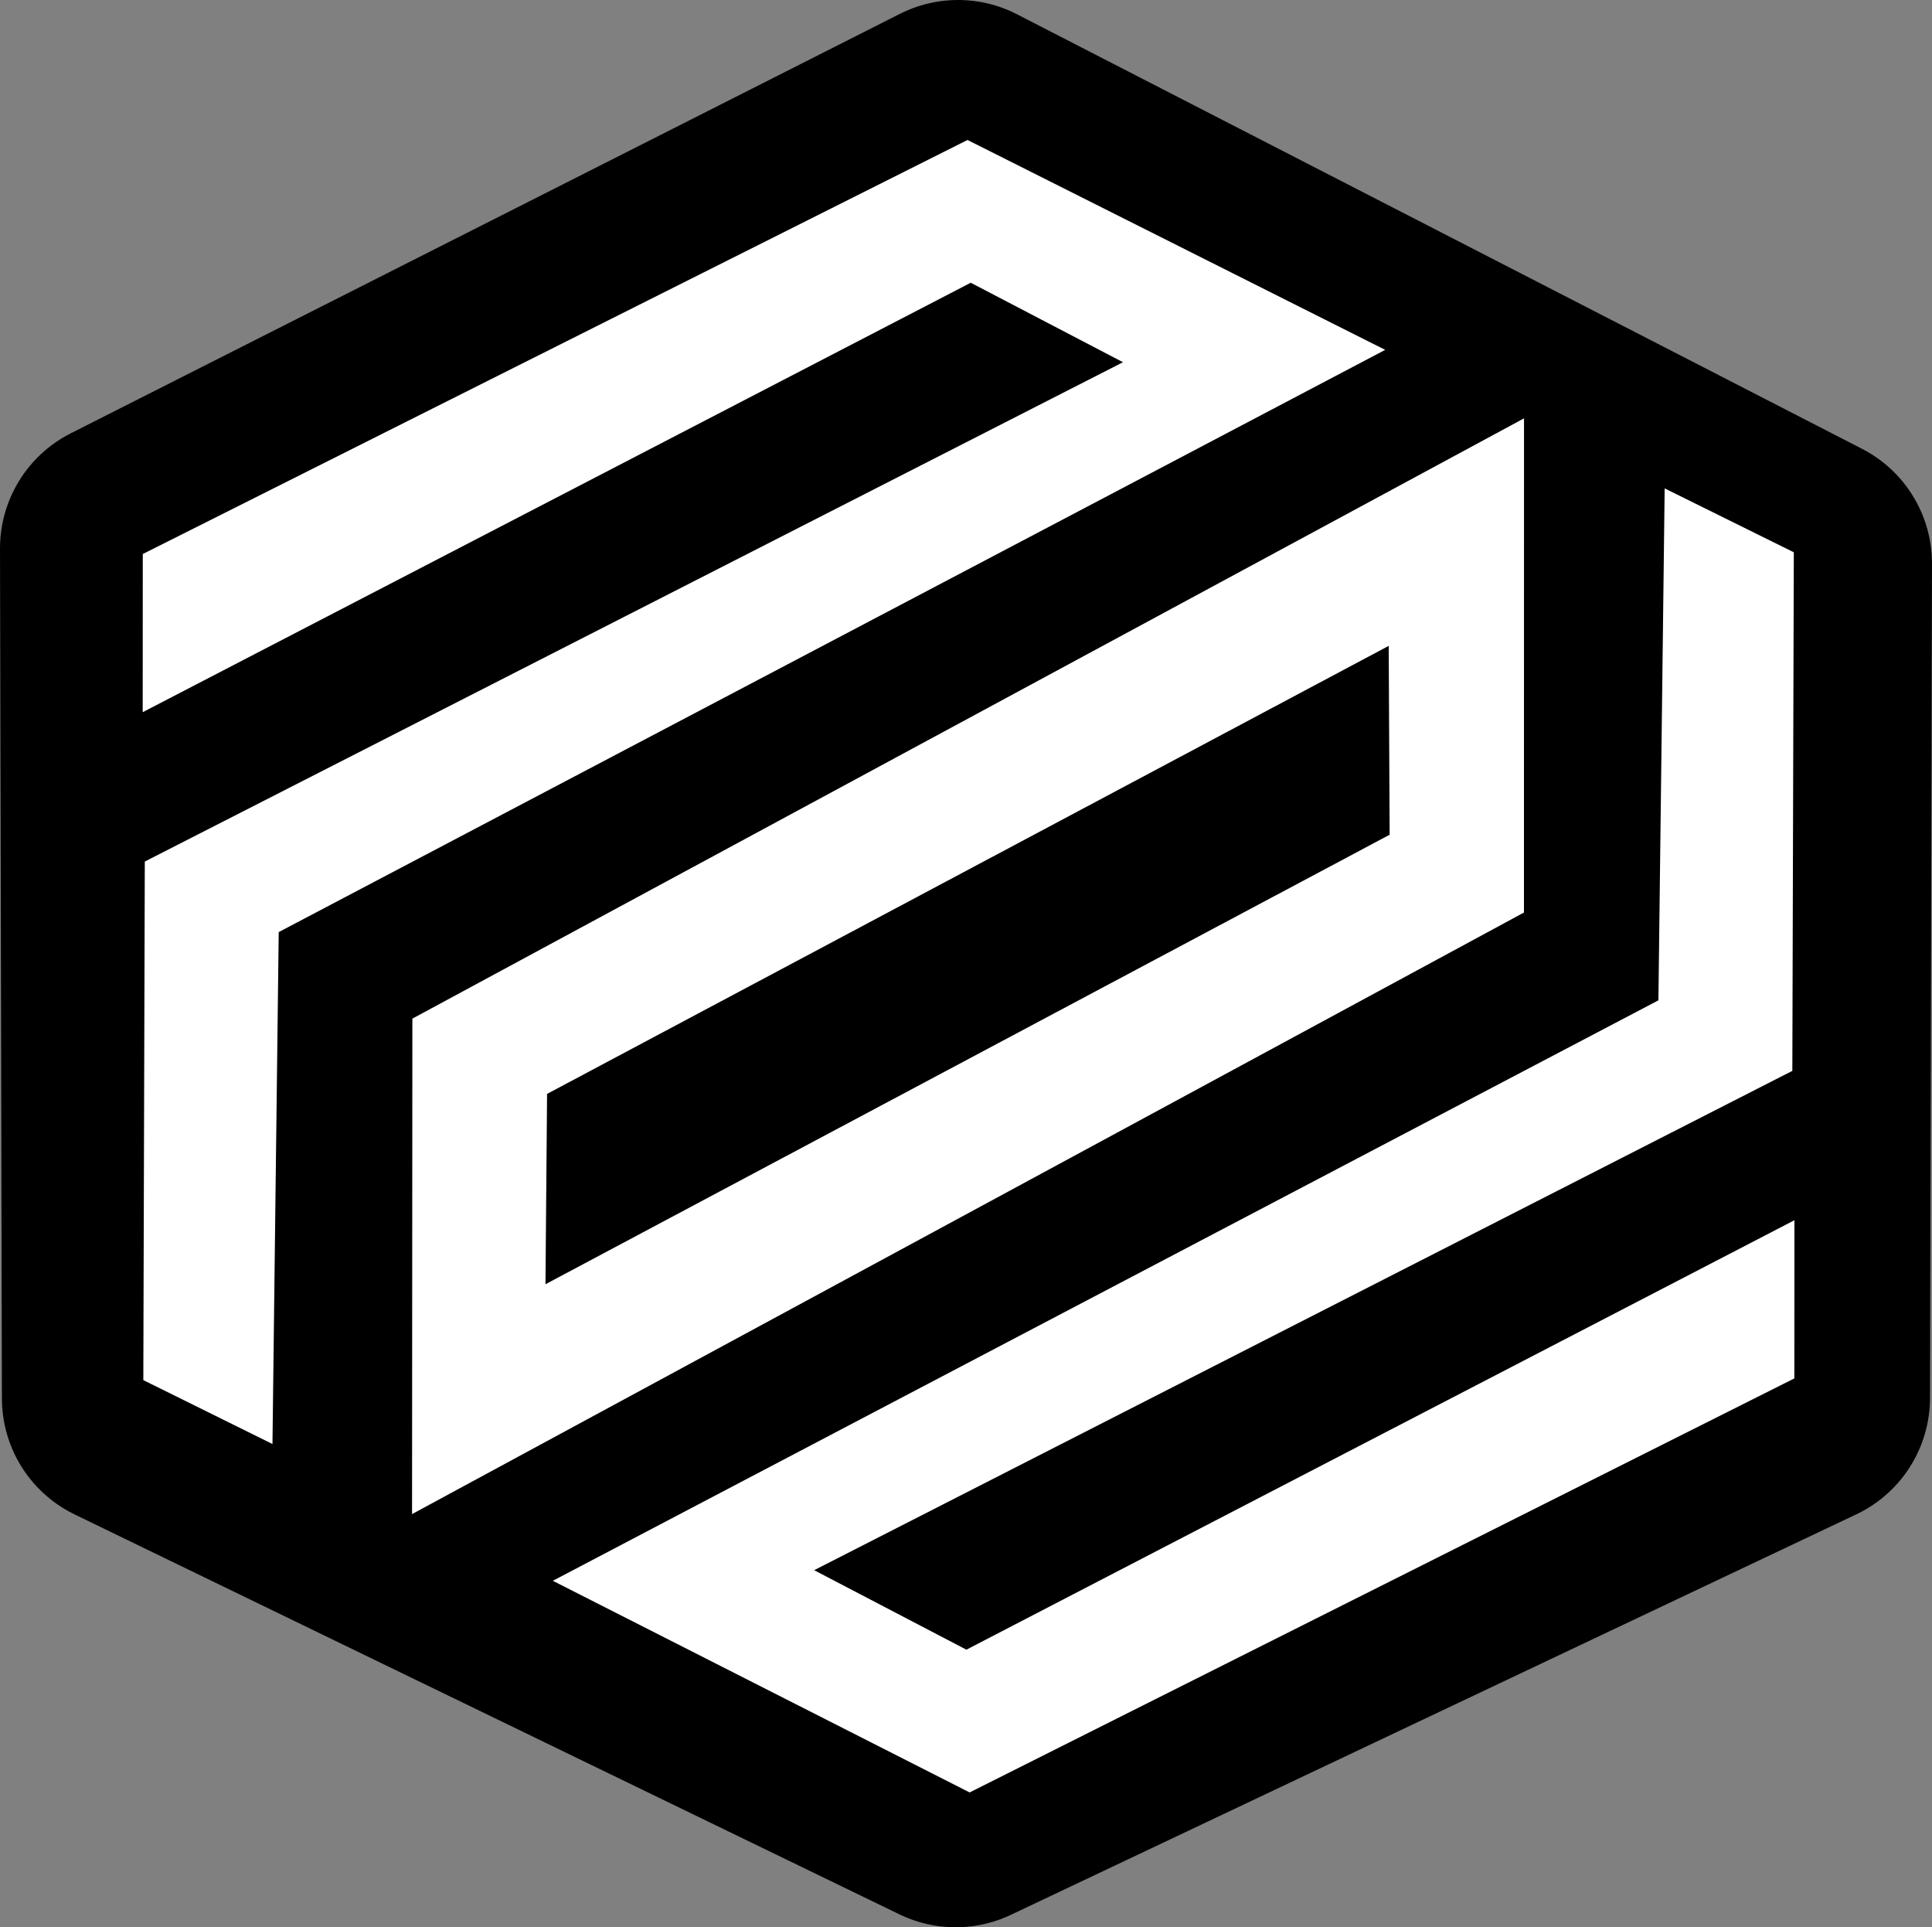 <?xml version="1.0" encoding="UTF-8" standalone="no"?>
<!-- Created with Inkscape (http://www.inkscape.org/) -->

<svg
   width="96.775mm"
   height="96.518mm"
   viewBox="0 0 96.775 96.518"
   version="1.1"
   id="svg1"
   sodipodi:docname="logo-dark.svg"
   xml:space="preserve"
   inkscape:version="1.4 (e7c3feb100, 2024-10-09)"
   inkscape:export-filename="logo.png"
   inkscape:export-xdpi="600"
   inkscape:export-ydpi="600"
   xmlns:inkscape="http://www.inkscape.org/namespaces/inkscape"
   xmlns:sodipodi="http://sodipodi.sourceforge.net/DTD/sodipodi-0.dtd"
   xmlns="http://www.w3.org/2000/svg"
   xmlns:svg="http://www.w3.org/2000/svg"><rect x="0" y="0" width="96.775" height="96.518" fill="#808080" stroke="none"/><sodipodi:namedview
     id="namedview1"
     pagecolor="#ffffff"
     bordercolor="#666666"
     borderopacity="1.0"
     inkscape:showpageshadow="2"
     inkscape:pageopacity="0.0"
     inkscape:pagecheckerboard="0"
     inkscape:deskcolor="#d1d1d1"
     inkscape:document-units="mm"
     showguides="true"
     inkscape:zoom="0.5"
     inkscape:cx="447"
     inkscape:cy="343"
     inkscape:window-width="2560"
     inkscape:window-height="1328"
     inkscape:window-x="0"
     inkscape:window-y="32"
     inkscape:window-maximized="1"
     inkscape:current-layer="layer1"
     showgrid="false"><sodipodi:guide
       position="48.416,102.543"
       orientation="1,0"
       id="guide1"
       inkscape:locked="false" /><sodipodi:guide
       position="43.722,74.07"
       orientation="0,-1"
       id="guide3"
       inkscape:locked="false" /><sodipodi:guide
       position="-11.096,22.256"
       orientation="0,-1"
       id="guide4"
       inkscape:locked="false" /><sodipodi:guide
       position="85.489,112.457"
       orientation="0,-1"
       id="guide5"
       inkscape:locked="false" /></sodipodi:namedview><defs
     id="defs1" /><g
     inkscape:label="Ebene 1"
     inkscape:groupmode="layer"
     id="layer1"
     transform="translate(-70.245,-106.148)"><path
       style="fill:currentColor;fill-opacity:1;stroke:currentColor;stroke-width:12.916;stroke-linecap:butt;stroke-linejoin:round;stroke-dasharray:none;stroke-opacity:1"
       d="m 76.703,133.612 41.53,-21.006 42.329,21.762 -0.1,41.783 -42.348,20.056 -41.315,-20.028 z"
       id="path1"
       sodipodi:nodetypes="ccccccc" /><g
       id="g1"
       transform="translate(0.175,-0.015)"><path
         style="fill:#ffffff;fill-opacity:1;stroke:none;stroke-width:0.556;stroke-linecap:butt;stroke-linejoin:miter;stroke-dasharray:none;stroke-opacity:1"
         d="m 77.218,141.829 0.004,-7.921 41.311,-20.735 20.922,10.511 -55.424,29.158 -0.313,25.637 -6.469,-3.2 0.074,-25.97 48.998,-25.006 -7.626,-3.981 z"
         id="path12-1-29-2-9-4-8-8-7"
         sodipodi:nodetypes="ccccccccccc" /><path
         id="path13-8-50-4-1-8-3"
         style="fill:#ffffff;fill-opacity:1;stroke:none;stroke-width:1.176;stroke-linecap:butt;stroke-linejoin:round;stroke-dasharray:none;stroke-opacity:1"
         d="m 146.409,127.114 -55.683,30.062 -0.016,24.812 55.696,-30.126 z m -6.778,11.394 0.047,9.458 -42.285,22.512 0.08,-9.532 z"
         sodipodi:nodetypes="cccccccccc" /><path
         style="fill:#ffffff;fill-opacity:1;stroke:none;stroke-width:0.556;stroke-linecap:butt;stroke-linejoin:miter;stroke-dasharray:none;stroke-opacity:1"
         d="m 159.954,167.272 -0.004,7.921 -41.311,20.735 -20.878,-10.599 55.38,-29.07 0.313,-25.637 6.469,3.2 -0.074,25.97 -48.998,25.006 7.626,3.981 z"
         id="path12-1-29-2-9-4-8-8-7-2"
         sodipodi:nodetypes="ccccccccccc" /></g></g></svg>
